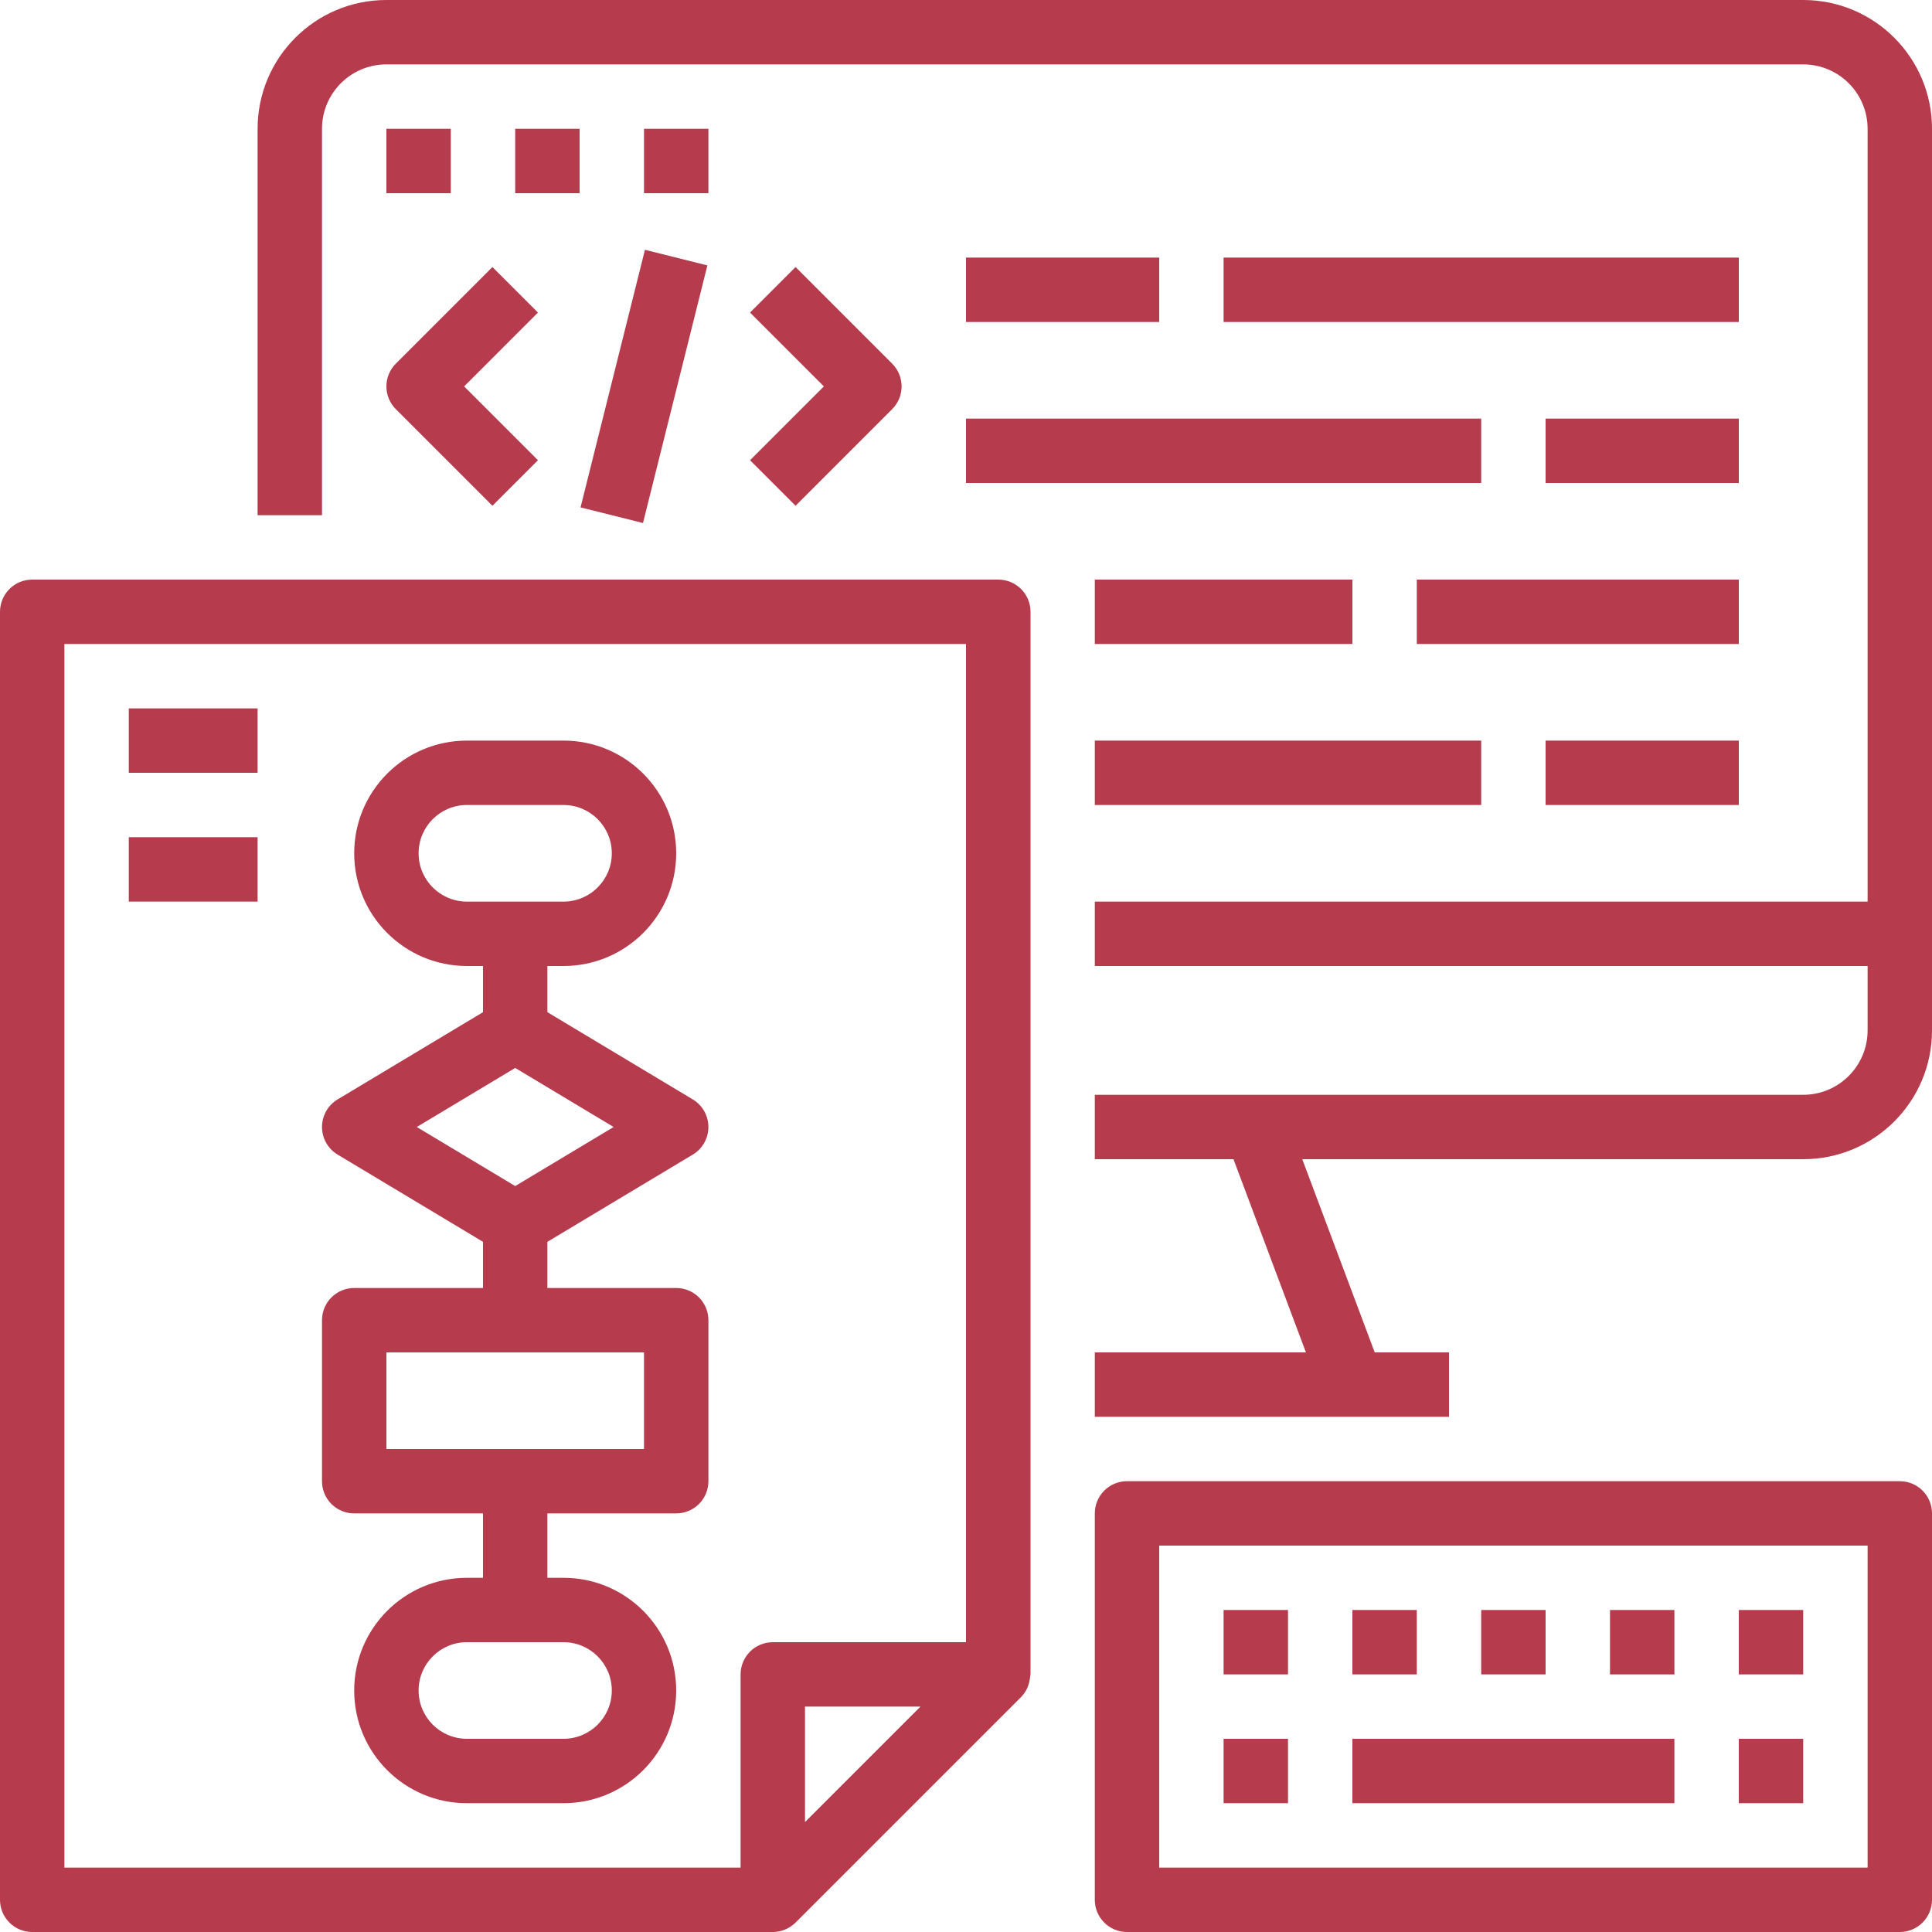 <svg xmlns="http://www.w3.org/2000/svg" fill="#b53b4d" height="937.5pt" version="1.1" viewBox="0 0 937.5 937.5" width="937.5pt">
<g id="surface1">
<path d="M 156.25 62.5 C 156.25 45.238 170.238 31.25 187.5 31.25 L 875 31.25 C 892.262 31.25 906.25 45.238 906.25 62.5 L 906.25 437.5 L 531.25 437.5 L 531.25 468.75 L 906.25 468.75 L 906.25 500 C 906.25 517.262 892.262 531.25 875 531.25 L 531.25 531.25 L 531.25 562.5 L 598.547 562.5 L 633.703 656.25 L 531.25 656.25 L 531.25 687.5 L 703.125 687.5 L 703.125 656.25 L 667.078 656.25 L 631.922 562.5 L 875 562.5 C 909.516 562.5 937.5 534.516 937.5 500 L 937.5 62.5 C 937.5 27.984 909.516 0 875 0 L 187.5 0 C 152.984 0 125 27.984 125 62.5 L 125 250 L 156.25 250 Z M 156.25 62.5 " style=" stroke:none;fill-rule:nonzero;fill:#b53b4d;fill-opacity:1;" />
<path d="M 15.625 937.5 L 375 937.5 C 379.145 937.496 383.109 935.844 386.047 932.922 L 495.422 823.547 C 496.727 822.219 497.793 820.672 498.547 818.969 C 498.77 818.48 498.898 818.016 499.062 817.508 C 499.512 816.203 499.785 814.836 499.879 813.453 C 499.879 813.125 500.059 812.832 500.059 812.5 L 500.059 296.875 C 500.059 288.242 493.066 281.25 484.434 281.25 L 15.625 281.25 C 6.992 281.25 0 288.242 0 296.875 L 0 921.875 C 0 930.508 6.992 937.5 15.625 937.5 Z M 390.625 884.156 L 390.625 828.125 L 446.656 828.125 Z M 31.25 312.5 L 468.75 312.5 L 468.75 796.875 L 375 796.875 C 366.367 796.875 359.375 803.867 359.375 812.5 L 359.375 906.25 L 31.25 906.25 Z M 31.25 312.5 " style=" stroke:none;fill-rule:nonzero;fill:#b53b4d;fill-opacity:1;" />
<path d="M 62.5 343.75 L 125 343.75 L 125 375 L 62.5 375 Z M 62.5 343.75 " style=" stroke:none;fill-rule:nonzero;fill:#b53b4d;fill-opacity:1;" />
<path d="M 62.5 406.25 L 125 406.25 L 125 437.5 L 62.5 437.5 Z M 62.5 406.25 " style=" stroke:none;fill-rule:nonzero;fill:#b53b4d;fill-opacity:1;" />
<path d="M 468.75 203.125 L 718.75 203.125 L 718.75 234.375 L 468.75 234.375 Z M 468.75 203.125 " style=" stroke:none;fill-rule:nonzero;fill:#b53b4d;fill-opacity:1;" />
<path d="M 531.25 281.25 L 656.25 281.25 L 656.25 312.5 L 531.25 312.5 Z M 531.25 281.25 " style=" stroke:none;fill-rule:nonzero;fill:#b53b4d;fill-opacity:1;" />
<path d="M 593.75 125 L 843.75 125 L 843.75 156.25 L 593.75 156.25 Z M 593.75 125 " style=" stroke:none;fill-rule:nonzero;fill:#b53b4d;fill-opacity:1;" />
<path d="M 687.5 281.25 L 843.75 281.25 L 843.75 312.5 L 687.5 312.5 Z M 687.5 281.25 " style=" stroke:none;fill-rule:nonzero;fill:#b53b4d;fill-opacity:1;" />
<path d="M 531.25 359.375 L 718.75 359.375 L 718.75 390.625 L 531.25 390.625 Z M 531.25 359.375 " style=" stroke:none;fill-rule:nonzero;fill:#b53b4d;fill-opacity:1;" />
<path d="M 750 359.375 L 843.75 359.375 L 843.75 390.625 L 750 390.625 Z M 750 359.375 " style=" stroke:none;fill-rule:nonzero;fill:#b53b4d;fill-opacity:1;" />
<path d="M 750 203.125 L 843.75 203.125 L 843.75 234.375 L 750 234.375 Z M 750 203.125 " style=" stroke:none;fill-rule:nonzero;fill:#b53b4d;fill-opacity:1;" />
<path d="M 468.75 125 L 562.5 125 L 562.5 156.25 L 468.75 156.25 Z M 468.75 125 " style=" stroke:none;fill-rule:nonzero;fill:#b53b4d;fill-opacity:1;" />
<path d="M 336.176 560.266 C 340.875 557.441 343.746 552.363 343.746 546.875 C 343.746 541.387 340.875 536.309 336.176 533.484 L 265.625 491.156 L 265.625 468.75 L 273.438 468.75 C 303.641 468.75 328.125 444.266 328.125 414.062 C 328.125 383.859 303.641 359.375 273.438 359.375 L 226.562 359.375 C 196.359 359.375 171.875 383.859 171.875 414.062 C 171.875 444.266 196.359 468.75 226.562 468.75 L 234.375 468.75 L 234.375 491.156 L 163.824 533.484 C 159.125 536.309 156.254 541.387 156.254 546.875 C 156.254 552.363 159.125 557.441 163.824 560.266 L 234.375 602.594 L 234.375 625 L 171.875 625 C 163.242 625 156.25 631.992 156.25 640.625 L 156.25 718.75 C 156.25 727.383 163.242 734.375 171.875 734.375 L 234.375 734.375 L 234.375 765.625 L 226.562 765.625 C 196.359 765.625 171.875 790.109 171.875 820.312 C 171.875 850.516 196.359 875 226.562 875 L 273.438 875 C 303.641 875 328.125 850.516 328.125 820.312 C 328.125 790.109 303.641 765.625 273.438 765.625 L 265.625 765.625 L 265.625 734.375 L 328.125 734.375 C 336.758 734.375 343.75 727.383 343.75 718.75 L 343.75 640.625 C 343.75 631.992 336.758 625 328.125 625 L 265.625 625 L 265.625 602.594 Z M 226.562 437.5 C 213.617 437.5 203.125 427.008 203.125 414.062 C 203.125 401.117 213.617 390.625 226.562 390.625 L 273.438 390.625 C 286.383 390.625 296.875 401.117 296.875 414.062 C 296.875 427.008 286.383 437.5 273.438 437.5 Z M 273.438 796.875 C 286.383 796.875 296.875 807.367 296.875 820.312 C 296.875 833.258 286.383 843.75 273.438 843.75 L 226.562 843.75 C 213.617 843.75 203.125 833.258 203.125 820.312 C 203.125 807.367 213.617 796.875 226.562 796.875 Z M 312.5 656.25 L 312.5 703.125 L 187.5 703.125 L 187.5 656.25 Z M 250 575.531 L 202.234 546.875 L 250 518.219 L 297.766 546.875 Z M 250 575.531 " style=" stroke:none;fill-rule:nonzero;fill:#b53b4d;fill-opacity:1;" />
<path d="M 187.5 62.5 L 218.75 62.5 L 218.75 93.75 L 187.5 93.75 Z M 187.5 62.5 " style=" stroke:none;fill-rule:nonzero;fill:#b53b4d;fill-opacity:1;" />
<path d="M 250 62.5 L 281.25 62.5 L 281.25 93.75 L 250 93.75 Z M 250 62.5 " style=" stroke:none;fill-rule:nonzero;fill:#b53b4d;fill-opacity:1;" />
<path d="M 312.5 62.5 L 343.75 62.5 L 343.75 93.75 L 312.5 93.75 Z M 312.5 62.5 " style=" stroke:none;fill-rule:nonzero;fill:#b53b4d;fill-opacity:1;" />
<path d="M 546.875 937.5 L 921.875 937.5 C 930.508 937.5 937.5 930.508 937.5 921.875 L 937.5 734.375 C 937.5 725.742 930.508 718.75 921.875 718.75 L 546.875 718.75 C 538.242 718.75 531.25 725.742 531.25 734.375 L 531.25 921.875 C 531.25 930.508 538.242 937.5 546.875 937.5 Z M 562.5 750 L 906.25 750 L 906.25 906.25 L 562.5 906.25 Z M 562.5 750 " style=" stroke:none;fill-rule:nonzero;fill:#b53b4d;fill-opacity:1;" />
<path d="M 593.75 843.75 L 625 843.75 L 625 875 L 593.75 875 Z M 593.75 843.75 " style=" stroke:none;fill-rule:nonzero;fill:#b53b4d;fill-opacity:1;" />
<path d="M 843.75 843.75 L 875 843.75 L 875 875 L 843.75 875 Z M 843.75 843.75 " style=" stroke:none;fill-rule:nonzero;fill:#b53b4d;fill-opacity:1;" />
<path d="M 593.75 781.25 L 625 781.25 L 625 812.5 L 593.75 812.5 Z M 593.75 781.25 " style=" stroke:none;fill-rule:nonzero;fill:#b53b4d;fill-opacity:1;" />
<path d="M 656.25 781.25 L 687.5 781.25 L 687.5 812.5 L 656.25 812.5 Z M 656.25 781.25 " style=" stroke:none;fill-rule:nonzero;fill:#b53b4d;fill-opacity:1;" />
<path d="M 718.75 781.25 L 750 781.25 L 750 812.5 L 718.75 812.5 Z M 718.75 781.25 " style=" stroke:none;fill-rule:nonzero;fill:#b53b4d;fill-opacity:1;" />
<path d="M 781.25 781.25 L 812.5 781.25 L 812.5 812.5 L 781.25 812.5 Z M 781.25 781.25 " style=" stroke:none;fill-rule:nonzero;fill:#b53b4d;fill-opacity:1;" />
<path d="M 843.75 781.25 L 875 781.25 L 875 812.5 L 843.75 812.5 Z M 843.75 781.25 " style=" stroke:none;fill-rule:nonzero;fill:#b53b4d;fill-opacity:1;" />
<path d="M 656.25 843.75 L 812.5 843.75 L 812.5 875 L 656.25 875 Z M 656.25 843.75 " style=" stroke:none;fill-rule:nonzero;fill:#b53b4d;fill-opacity:1;" />
<path d="M 238.953 129.578 L 192.078 176.453 C 185.98 182.559 185.98 192.441 192.078 198.547 L 238.953 245.422 L 261.047 223.328 L 225.219 187.5 L 261.047 151.672 Z M 238.953 129.578 " style=" stroke:none;fill-rule:nonzero;fill:#b53b4d;fill-opacity:1;" />
<path d="M 386.047 245.422 L 432.922 198.547 C 439.02 192.441 439.02 182.559 432.922 176.453 L 386.047 129.578 L 363.953 151.672 L 399.781 187.5 L 363.953 223.328 Z M 386.047 245.422 " style=" stroke:none;fill-rule:nonzero;fill:#b53b4d;fill-opacity:1;" />
<path d="M 281.715 246.215 L 312.961 121.215 L 343.262 128.789 L 312.012 253.789 Z M 281.715 246.215 " style=" stroke:none;fill-rule:nonzero;fill:#b53b4d;fill-opacity:1;" />
</g>
</svg>